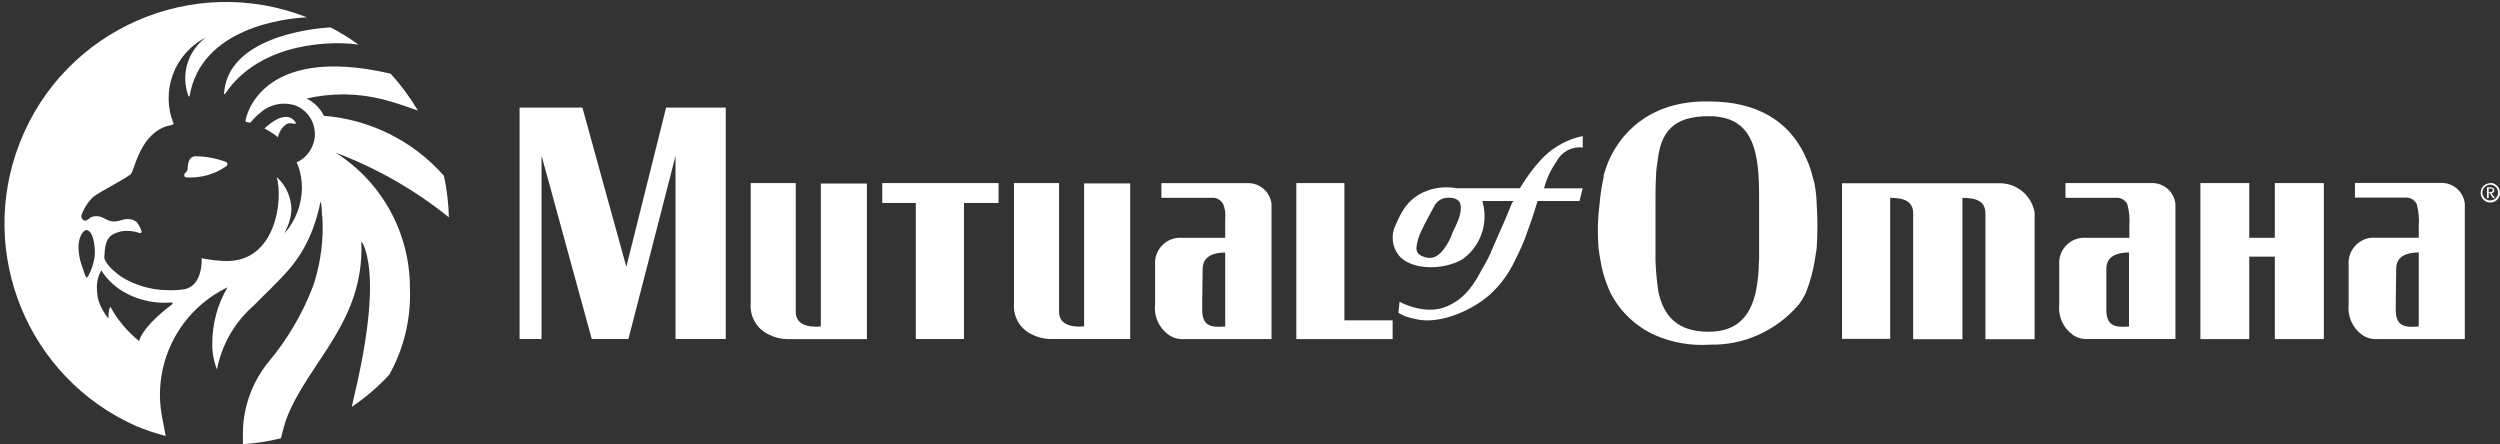 <svg xmlns="http://www.w3.org/2000/svg" viewBox="0 0 289.22 51.39">
  <rect x="0" y="0" width="289.22" height="51.39" fill="#333333" stroke="none"/>
  <defs>
    <style>
      .cls-1 {
        fill: #fff;
      }
    </style>
  </defs>
  <g>
    <path class="cls-1" d="M25.92,10.81c0,.08,.07,.13,.11,.06,4.15-6.2,12.78-6.13,15.46-5.7-1.03-.74-2.11-1.41-3.24-2-2.65,.14-11.91,1.3-12.33,7.64Z"/>
    <path class="cls-1" d="M22.71,18.08c-.37-.04-.72,.18-.84,.53-.27,.62,0,1.11-.44,1.4-.19,.13-.13,.51,.1,.51,1.65,.11,3.29-.34,4.64-1.29,.13-.08,.18-.25,.1-.38-.03-.06-.09-.11-.16-.13-1.09-.4-2.24-.62-3.4-.64Z"/>
    <path class="cls-1" d="M33.58,14.26h.14c.36,.06,.64,.15,.44-.15-1-1.44-2.94,.13-3.56,.76,.55,.27,1.07,.61,1.55,1,.21-.95,.95-1.69,1.43-1.61Z"/>
    <path class="cls-1" d="M38.81,17.65c4.74,1.78,9.17,4.31,13.12,7.49-.04-1.61-.23-3.22-.57-4.8-3.55-4.03-8.53-6.52-13.89-6.94-.42-.87-1.13-1.58-2-2,1.38-.32,2.8-.48,4.22-.48,1.92,.01,3.83,.31,5.66,.87,1.19,.35,2.78,.93,3,1-.91-1.53-1.97-2.96-3.16-4.27-15.37-3.54-16.78,5.38-16.78,5.38-.03,.09,.02,.19,.11,.22l.28,.06c.09,.02,.18,0,.24-.07,.3-.37,.63-.7,1-1,1.13-1.05,2.75-1.39,4.21-.88,1.33,.56,2.18,1.86,2.18,3.3-.02,1.38-.81,2.63-2.06,3.23h-.06l.17,.38c.3,.84,.45,1.73,.45,2.62-.03,1.92-.74,3.78-2,5.23,.08-.22,.18-.44,.28-.66,.29-.63,.46-1.31,.5-2,.01-1.47-.61-2.87-1.7-3.85,.75,2.43,0,9.82-5.88,9.72-.94-.03-1.88-.14-2.8-.33,0,0,.2,3.17-2,3.59-.66,.1-1.33,.14-2,.11-1.88-.03-3.71-.57-5.31-1.56-1.41-1-2-1.91-1.95-2.26,.07-2.39,.73-2.66,2-3,.7-.1,1.42-.03,2.09,.21,.08,.03,.17-.01,.21-.09,.01-.04,.01-.09,0-.13-.11-.4-.32-.77-.59-1.08-.31-.22-.68-.34-1.06-.32-.55,0-1,.31-1.55,.28-.85,0-1.12-.59-2-.61-.88-.02-.85,.49-1.33,.52-.28-.05-.47-.32-.43-.6,.29-.83,.77-1.58,1.41-2.18,1.17-.82,3.13-1.74,4.29-2.58,.45-.33,1-4.69,4.33-5.62,.23-.02,.46-.09,.66-.21-1.56-3.79,.06-8.14,3.71-10-2.11,1.56-2.93,4.33-2,6.79,.04,.03,.08,.03,.12,0,1.33-7.92,11-9,13.57-9.13C22.32-3.16,7.45,3.33,2.29,16.51c-5,12.76,.92,27.2,13.44,32.77,1.12,.47,2.27,.85,3.44,1.16l-.42-2.2c-1.17-6.14,1.94-12.29,7.57-15-1.16,1.97-1.76,4.22-1.76,6.51-.02,1.03,.17,2.04,.54,3,.55-2.88,2.05-5.48,4.26-7.41,1.29-1.33,2.63-2.51,4.2-4.32,1.17-1.41,2.09-3.01,2.7-4.74,.18-.47,.33-.96,.46-1.45,.07-.25,.14-.5,.2-.75s.12-.74,.18-.74c.08,.3,.12,.6,.13,.91,0,.25,0,.66,.07,.91,.14,2.52-.18,5.05-.92,7.46-.06,.19-.12,.37-.19,.55-1.21,3.15-2.93,6.07-5.09,8.66-1.89,2.3-2.95,5.17-3,8.14v1.42c1.49-.1,2.96-.33,4.41-.69,.14-.73,.58-2.15,.59-2.15,2.42-6.54,9.09-11.21,8.7-20.56l.17,.16c1.64,3.5,.56,10.7-.62,16.04-.22,1-.45,2-.66,2.88,1.59-1.07,3.05-2.32,4.35-3.73,1.71-3.07,2.53-6.55,2.38-10.06,0-6.34-3.25-12.24-8.61-15.63ZM10.42,31.5c-.12,.24-.27,.6-.39,.61-.12,.01-.32-.67-.43-1-.11-.33-.2-.56-.28-.84-.12-.45-.2-.91-.22-1.38-.07-.65,.06-1.31,.38-1.88,0,0,.32-.41,.5-.4,.8,.08,1,1.69,1,2.76-.06,.74-.25,1.46-.56,2.13Zm9.46,3.7h.04c-3.71,2.82-3.82,4.28-3.82,4.26-1.37-1.1-2.51-2.46-3.35-4-.15,.4-.22,.83-.2,1.26,0,.06,0,.17-.11,0-.16-.19-.29-.39-.41-.61-.33-.5-.58-1.06-.72-1.64-.07-.46-.11-.93-.11-1.4,.03-.63,.2-1.24,.51-1.79,.77,1.2,1.86,2.16,3.15,2.78,1.55,.76,3.28,1.08,5,.93,.06,0,.11,.03,.12,.09,0,.06-.04,.11-.1,.12Z"/>
  </g>
  <g>
    <polygon class="cls-1" points="155.53 30.11 155.53 21.18 149.97 21.18 149.97 30.11 149.97 39.23 161.11 39.23 161.11 37.06 155.53 37.06 155.53 30.11"/>
    <polygon class="cls-1" points="102.07 23.48 105.95 23.48 105.95 29.98 105.95 39.22 111.52 39.22 111.52 30.1 111.52 23.48 115.52 23.48 115.52 21.18 102.07 21.18 102.07 23.48"/>
    <path class="cls-1" d="M94.96,30.11v7.66c-1.57,.13-2.9-.25-2.9-1.69v-14.9h-5.21v13.93c-.13,1.55,.75,3.02,2.18,3.63,.6,.3,1.26,.46,1.93,.49h9.33V21.23h-5.33v8.88Z"/>
    <path class="cls-1" d="M144.29,21.19h-9.93v1.69h6.06c.46,.05,.87,.32,1.08,.73,.23,.53,.31,1.12,.24,1.69v2.21h-5.44c-1.59,.13-2.78,1.52-2.67,3.11v4.61c-.16,1.37,.45,2.72,1.58,3.51,.49,.35,1.09,.52,1.69,.49h10.2v-15.62c-.15-1.42-1.38-2.48-2.81-2.42Zm-2.55,16.58c-1.57,.13-2.54,0-2.66-1.69,0,0,0-2.6,.05-5,.05-1.46,1.26-1.85,2.61-1.87v8.56Z"/>
    <path class="cls-1" d="M125.42,30.11v7.65c-1.57,.13-2.9-.25-2.9-1.69v-14.89h-5.21v13.92c-.14,1.56,.74,3.03,2.18,3.64,.6,.29,1.26,.45,1.93,.48h9.33V21.22h-5.33v8.89Z"/>
    <path class="cls-1" d="M231.55,21.2h-18.45v18h5.57V22.89c1.57,0,2.66,.36,2.66,1.81v14.54h5.7V22.89c1.57,0,2.66,.36,2.66,1.81v14.54h5.69v-14.68c-.34-1.87-1.93-3.26-3.83-3.36Z"/>
    <path class="cls-1" d="M209.91,21.19c-.09-.3-.17-.62-.26-.92-.13-.56-.32-1.1-.55-1.63-1.93-4.72-5.94-6.9-11.38-6.9-5.94-.13-9.81,2.78-11.63,6.9-.22,.53-.41,1.07-.56,1.62v.2c-.23,1.04-.39,2.09-.48,3.15-.22,1.68-.26,3.39-.12,5.08,.07,.49,.14,1,.22,1.42,.15,1.01,.43,1.99,.81,2.94,.1,.23,.18,.49,.3,.73,1.11,2.22,2.95,3.98,5.21,5,2.02,.88,4.22,1.25,6.42,1.09,1.87,.04,3.73-.34,5.44-1.09,1.84-.81,3.47-2.02,4.77-3.55,.34-.45,.62-.94,.85-1.45,.46-1.18,.8-2.41,1-3.67,.08-.46,.15-.94,.22-1.41,.11-1.69,.11-3.39,0-5.08-.02-.82-.11-1.63-.26-2.43Zm-6.4,8.96l-.03-.04c.01,1.23-.11,2.46-.36,3.67-.6,2.66-2.06,4.6-5.44,4.6-3.64,0-5.21-1.82-5.82-4.6-.19-1.22-.3-2.44-.34-3.67v-6.5c0-1.18,0-2.3,.07-3.34,0-.55,.09-1.09,.17-1.63,.37-3.27,1.7-5.2,5.94-5.2,3.75,0,5.09,2.17,5.56,5.2,.09,.54,.15,1.08,.18,1.63,.07,1.06,.07,2.23,.07,3.46v6.42Z"/>
    <polygon class="cls-1" points="75.11 20.26 72.65 30.1 72.46 30.86 72.25 30.1 69.53 20.26 67.38 12.45 60.11 12.45 60.11 20.26 60.11 30.1 60.11 39.22 62.65 39.22 62.65 30.1 62.65 20.26 62.65 18.02 63.27 20.26 65.96 30.1 68.46 39.22 72.7 39.22 75.05 30.1 77.58 20.26 78.15 18.02 78.15 20.26 78.15 30.1 78.15 39.22 83.96 39.22 83.96 30.1 83.96 20.26 83.96 12.45 77.06 12.45 75.11 20.26"/>
    <path class="cls-1" d="M176.83,20.26c-.62,.88-1,1.52-1,1.52h-7.26c-1-.18-2.02-.14-3,.13-2.7,.78-3.51,2.75-4.11,4.12-.57,1.14-.43,2.51,.36,3.51,.18,.22,.39,.41,.63,.57,1.7,1.14,4.67,1,6.52,0,.12-.06,.23-.13,.34-.2,1.94-1.46,2.83-3.93,2.27-6.29-.04-.12-.07-.24-.09-.37h3.61c-.1,.11-.18,.24-.24,.37-.37,1-1.33,3.15-2.18,5.08-.18,.49-.4,.96-.65,1.42-.2,.38-.39,.72-.56,1-.61,1.08-1.76,3.56-4.48,4.47-2.42,.81-5.08-.68-5.08-.68l-.13,1.29c.43,.22,.61,.32,.81,.4,.41,.14,.83,.25,1.25,.33,2.87,.67,6.9-1.21,8.84-3.15,1.08-1.05,1.96-2.3,2.59-3.67,.22-.42,.44-.89,.68-1.41,.28-.59,.52-1.2,.72-1.82,.61-1.57,1.21-3.63,1.21-3.63h4.85l.37-1.46h-4.48c.14-.52,.32-1.02,.54-1.51,.26-.57,.58-1.12,.94-1.64,.58-1.1,1.77-1.72,3-1.58v-1.32c-1.69,.35-3.25,1.18-4.49,2.39-.65,.66-1.25,1.37-1.78,2.13Zm-8.88,6.85h.03c-.22,.56-.5,1.09-.85,1.58-.6,.85-1.31,1.33-2.18,1.09-.71-.19-1.09-.49-1.09-1.09,.07-.72,.28-1.41,.61-2.05,.26-.62,1.57-3,1.57-3,.26-.37,.65-.63,1.09-.73,1-.15,1.7,.13,1.82,.73,.24,1.05-.4,2.17-1,3.47Z"/>
    <path class="cls-1" d="M248.88,21.18h-9.93v1.7h6.06c.46,.05,.87,.31,1.09,.72,.23,.84,.31,1.71,.24,2.57v1.34h-5.45c-1.59,.13-2.78,1.52-2.66,3.11v4.6c-.15,1.37,.45,2.72,1.57,3.52,.5,.34,1.1,.51,1.7,.48h10.17v-15.62c-.14-1.42-1.37-2.48-2.79-2.42Zm-5.2,14.9v-5c0-1.46,1.26-1.85,2.62-1.88v8.53l.04,.04c-1.58,.12-2.54,0-2.66-1.69Z"/>
    <path class="cls-1" d="M282.36,21.16h-9.92v1.7h6.05c.46,.04,.87,.32,1.09,.73,.23,.84,.31,1.71,.24,2.57v1.34h-5.45c-1.59,.13-2.78,1.53-2.66,3.12v4.61c-.15,1.37,.45,2.72,1.57,3.52,.5,.34,1.1,.51,1.7,.48h10.17v-15.64c-.14-1.42-1.36-2.48-2.79-2.43Zm-5.2,14.92s0-2.61,.05-5c0-1.47,1.25-1.86,2.61-1.88v8.57h0c-1.58,.13-2.54,0-2.66-1.69Z"/>
    <polygon class="cls-1" points="263.17 23.61 263.17 26.79 263.17 27.51 260.21 27.51 260.21 26.79 260.21 23.61 260.21 21.18 254.56 21.18 254.56 23.61 254.56 26.79 254.56 28.2 254.56 33.78 254.56 38.74 254.56 39.23 260.21 39.23 260.21 38.74 260.21 33.78 260.21 29.69 263.17 29.69 263.17 33.78 263.17 38.74 263.17 39.23 268.84 39.23 268.84 38.74 268.84 33.78 268.84 28.2 268.84 26.79 268.84 23.61 268.84 21.18 263.17 21.18 263.17 23.61"/>
    <path class="cls-1" d="M288.12,21.16h-.02v.03c-.62,0-1.12,.5-1.12,1.12,0,.62,.5,1.12,1.12,1.12,.61,0,1.1-.48,1.12-1.09,.02-.63-.47-1.16-1.1-1.18Zm-.02,2.03h0c-.5,0-.91-.4-.92-.9s.4-.91,.9-.92c.5,0,.91,.4,.92,.9,0,.5-.4,.91-.9,.92Z"/>
    <path class="cls-1" d="M288.31,22.47l-.09-.11c.19,0,.34-.15,.34-.34,0-.1-.04-.2-.12-.26-.1-.07-.21-.1-.33-.09h-.4v1.24h.2v-.57h.13l.24,.37,.11,.18,.24,.02-.2-.28-.12-.16Zm-.27-.23h-.13v-.43h.36c.08,.03,.13,.11,.13,.19l-.04,.02c0,.06-.02,.12-.07,.16-.05,.05-.12,.06-.25,.06Z"/>
  </g>
</svg>
